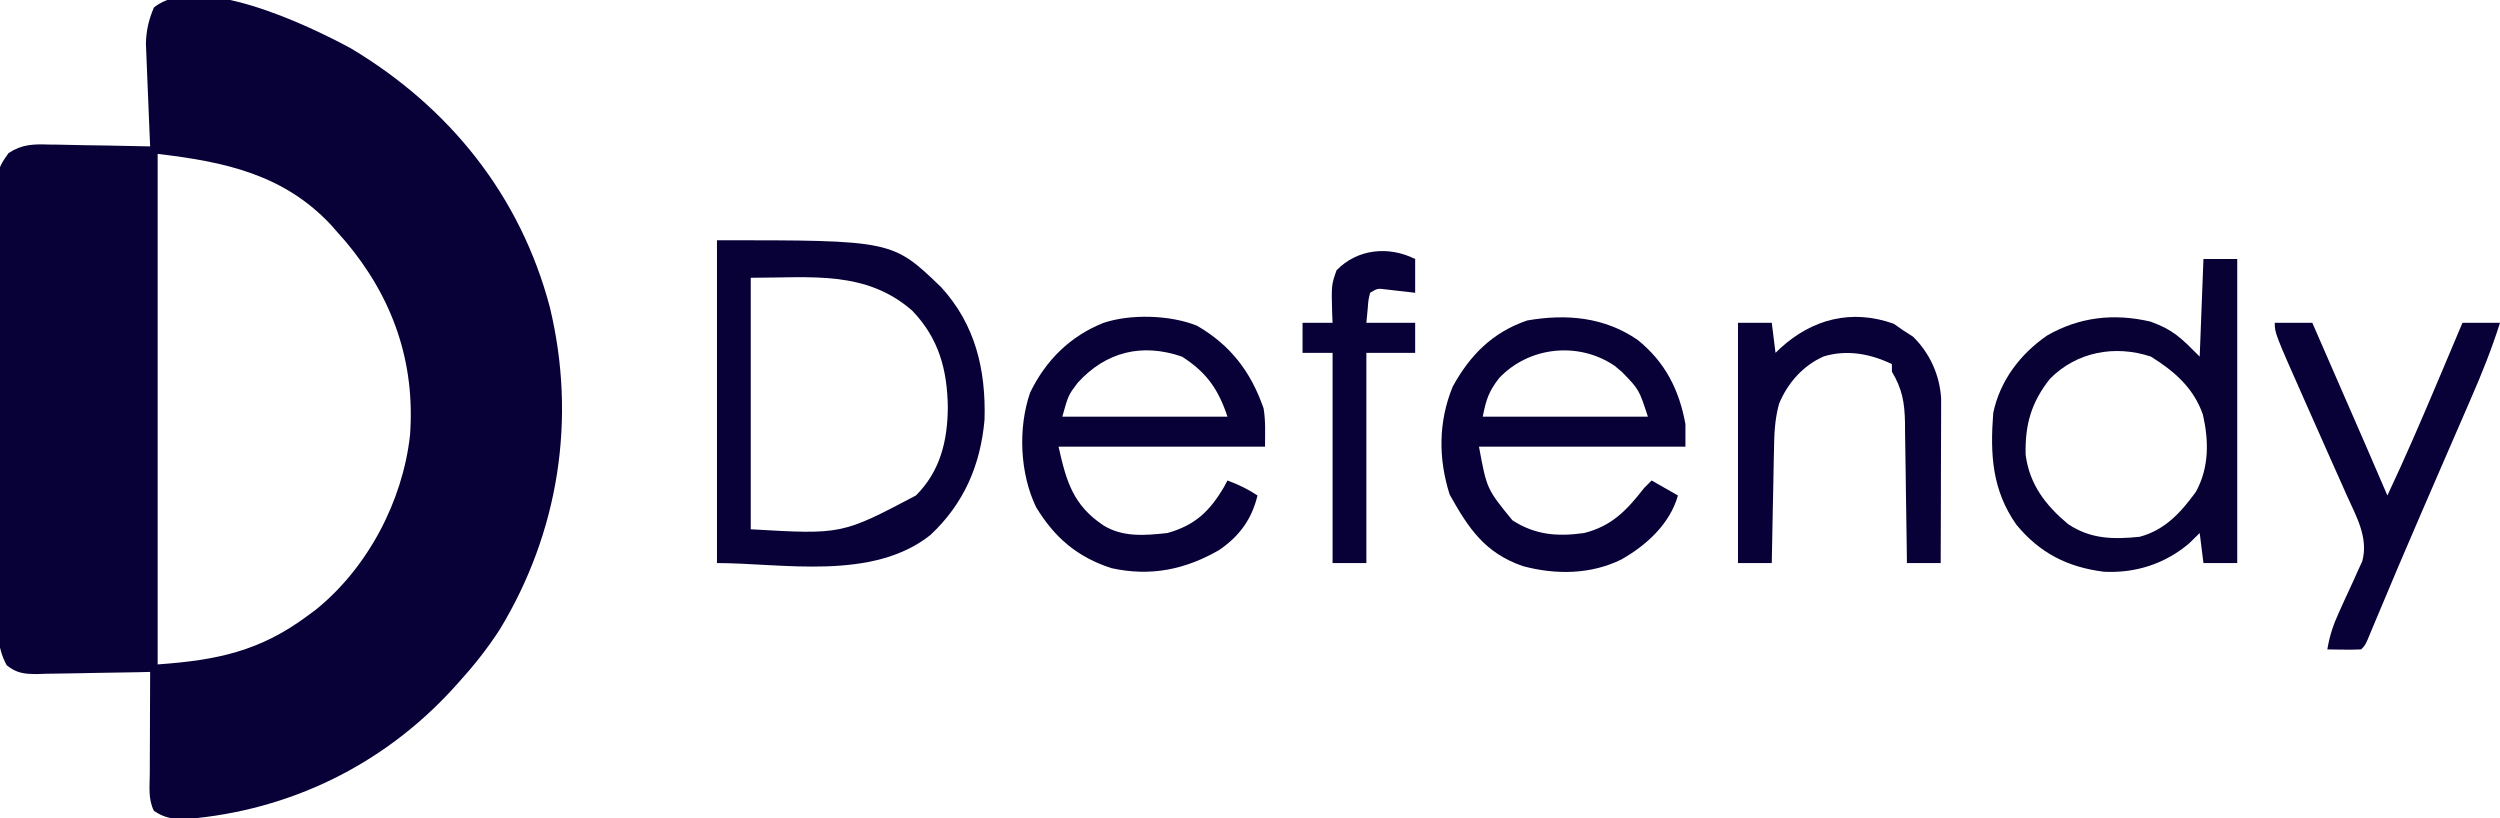 <?xml version="1.0" encoding="UTF-8"?>
<svg version="1.1" xmlns="http://www.w3.org/2000/svg" width="666" height="218">
<path d="M0 0 C26.27 15.707 45.188 39.274 53.016 69.022 C60.139 98.665 55.389 128.913 39.637 154.848 C36.311 159.983 32.632 164.592 28.52 169.117 C28.049 169.637 27.579 170.156 27.094 170.691 C8.545 190.916 -16.287 203.033 -43.699 205.301 C-47.11 205.424 -49.648 205.078 -52.48 203.117 C-54.04 199.998 -53.602 196.688 -53.578 193.266 C-53.577 192.492 -53.575 191.718 -53.574 190.92 C-53.568 188.444 -53.556 185.968 -53.543 183.492 C-53.538 181.815 -53.533 180.138 -53.529 178.461 C-53.518 174.346 -53.501 170.232 -53.48 166.117 C-54.55 166.143 -55.62 166.17 -56.722 166.197 C-60.695 166.287 -64.668 166.344 -68.642 166.392 C-70.361 166.417 -72.079 166.451 -73.798 166.494 C-76.27 166.555 -78.742 166.583 -81.215 166.605 C-81.982 166.631 -82.748 166.657 -83.539 166.684 C-86.926 166.685 -89.001 166.501 -91.682 164.358 C-94.488 159.301 -94.045 154.387 -94.014 148.695 C-94.023 147.435 -94.031 146.174 -94.04 144.875 C-94.062 141.425 -94.06 137.975 -94.051 134.524 C-94.046 131.641 -94.053 128.759 -94.06 125.876 C-94.077 119.075 -94.074 112.274 -94.057 105.473 C-94.04 98.46 -94.056 91.448 -94.088 84.435 C-94.115 78.41 -94.122 72.384 -94.114 66.359 C-94.109 62.762 -94.111 59.165 -94.131 55.568 C-94.153 51.558 -94.134 47.549 -94.112 43.539 C-94.123 42.349 -94.135 41.16 -94.147 39.934 C-94.054 31.925 -94.054 31.925 -91.177 27.876 C-87.572 25.525 -84.497 25.484 -80.336 25.629 C-79.181 25.64 -79.181 25.64 -78.003 25.65 C-75.557 25.678 -73.113 25.741 -70.668 25.805 C-69.005 25.83 -67.341 25.853 -65.678 25.873 C-61.611 25.928 -57.546 26.014 -53.48 26.117 C-53.521 25.21 -53.562 24.302 -53.604 23.367 C-53.751 19.979 -53.888 16.591 -54.018 13.202 C-54.076 11.739 -54.138 10.277 -54.204 8.814 C-54.299 6.705 -54.379 4.595 -54.457 2.484 C-54.509 1.217 -54.562 -0.05 -54.616 -1.356 C-54.478 -4.947 -53.873 -7.582 -52.48 -10.883 C-40.879 -20.324 -11.424 -6.18 0 0 Z M-51.48 28.117 C-51.48 72.997 -51.48 117.877 -51.48 164.117 C-35.606 162.983 -24.215 160.602 -11.48 151.117 C-10.775 150.595 -10.07 150.073 -9.344 149.535 C4.472 138.38 13.813 120.634 15.747 103.049 C17.187 83.535 11.123 66.292 -1.523 51.324 C-2.169 50.596 -2.815 49.868 -3.48 49.117 C-4.033 48.482 -4.586 47.846 -5.156 47.191 C-17.784 33.599 -33.489 30.234 -51.48 28.117 Z " fill="#080137" transform="translate(93.48,12.883)"/>
<path d="M0 0 C46.746 0 46.746 0 59.738 12.523 C68.839 22.489 71.666 34.498 71.281 47.805 C70.217 59.892 65.792 70.196 56.844 78.535 C41.351 90.844 17.248 86 0 86 C0 57.62 0 29.24 0 0 Z M9 10 C9 32.11 9 54.22 9 77 C33.238 78.408 33.238 78.408 53 68 C59.506 61.494 61.409 53.488 61.5 44.562 C61.364 34.492 59.115 26.143 51.98 18.719 C39.579 7.956 25.141 10 9 10 Z " fill="#080138" transform="translate(191,64)"/>
<path d="M0 0 C2.97 0 5.94 0 9 0 C9 26.73 9 53.46 9 81 C6.03 81 3.06 81 0 81 C-0.495 77.04 -0.495 77.04 -1 73 C-2.392 74.361 -2.392 74.361 -3.812 75.75 C-10.246 81.224 -18.114 83.739 -26.531 83.312 C-36.189 82.09 -43.569 78.371 -49.824 70.789 C-56.333 61.554 -56.848 51.983 -56 41 C-54.198 32.399 -48.819 25.315 -41.621 20.363 C-33.034 15.426 -23.818 14.409 -14.07 16.684 C-7.971 18.918 -6.017 20.983 -1 26 C-0.67 17.42 -0.34 8.84 0 0 Z M-40.883 31.902 C-45.88 38.192 -47.556 44.128 -47.371 52.125 C-46.345 60.076 -42.059 65.595 -36.062 70.625 C-30.036 74.643 -24.041 74.715 -17 74 C-10.26 72.201 -5.993 67.513 -2 62 C1.528 55.585 1.457 48.423 -0.148 41.457 C-2.617 34.334 -7.764 29.883 -14 26 C-23.534 22.822 -33.758 24.704 -40.883 31.902 Z " fill="#080134" transform="translate(587,69)"/>
<path d="M0 0 C7.36 5.883 11.136 13.325 12.789 22.492 C12.789 24.472 12.789 26.452 12.789 28.492 C-5.361 28.492 -23.511 28.492 -42.211 28.492 C-40.132 39.748 -40.132 39.748 -33.305 48.098 C-27.218 52.034 -21.294 52.485 -14.211 51.492 C-6.782 49.638 -2.806 45.373 1.789 39.492 C2.449 38.832 3.109 38.172 3.789 37.492 C6.099 38.812 8.409 40.132 10.789 41.492 C8.663 49.053 2.391 54.759 -4.258 58.527 C-12.446 62.572 -21.789 62.648 -30.523 60.305 C-40.626 56.797 -44.958 50.325 -50.023 41.242 C-53.066 31.635 -53.042 21.857 -49.211 12.492 C-44.615 4.092 -38.551 -2.015 -29.359 -5.137 C-18.875 -6.948 -8.872 -6.051 0 0 Z M-36.836 10.207 C-39.605 13.801 -40.276 15.816 -41.211 20.492 C-26.691 20.492 -12.171 20.492 2.789 20.492 C0.429 13.258 0.429 13.258 -4.086 8.617 C-4.743 8.063 -5.401 7.509 -6.078 6.938 C-15.709 0.411 -28.868 1.798 -36.836 10.207 Z " fill="#080137" transform="translate(436.211,90.508)"/>
<path d="M0 0 C8.979 5.192 14.39 12.342 17.742 22.02 C18.318 25.375 18.121 28.822 18.121 32.227 C-0.029 32.227 -18.179 32.227 -36.879 32.227 C-34.807 41.549 -32.97 47.832 -24.879 53.227 C-19.635 56.41 -13.798 55.867 -7.879 55.227 C-0.567 53.172 3.346 49.478 7.16 43.02 C7.477 42.428 7.794 41.836 8.121 41.227 C11.093 42.351 13.456 43.45 16.121 45.227 C14.569 51.59 11.33 56.01 5.973 59.711 C-3.137 64.996 -12.424 66.882 -22.816 64.574 C-31.899 61.635 -37.965 56.431 -42.871 48.316 C-47.177 39.387 -47.734 27.245 -44.441 17.789 C-40.275 9.177 -33.722 2.733 -24.879 -0.773 C-17.649 -3.183 -7.11 -2.876 0 0 Z M-31.754 15.164 C-34.283 18.503 -34.283 18.503 -35.879 24.227 C-21.359 24.227 -6.839 24.227 8.121 24.227 C5.671 16.877 2.535 12.411 -4.004 8.227 C-14.746 4.541 -24.289 6.987 -31.754 15.164 Z " fill="#080137" transform="translate(318.879,86.773)"/>
<path d="M0 0 C0.825 0.578 1.65 1.155 2.5 1.75 C3.366 2.307 4.232 2.864 5.125 3.438 C9.584 7.779 12.283 13.734 12.62 19.977 C12.618 20.786 12.616 21.594 12.614 22.427 C12.613 23.347 12.613 24.268 12.613 25.217 C12.608 26.202 12.603 27.188 12.598 28.203 C12.596 29.218 12.595 30.234 12.593 31.28 C12.588 34.52 12.575 37.76 12.562 41 C12.557 43.198 12.553 45.396 12.549 47.594 C12.538 52.979 12.521 58.365 12.5 63.75 C9.53 63.75 6.56 63.75 3.5 63.75 C3.485 62.418 3.471 61.086 3.456 59.714 C3.398 54.76 3.32 49.807 3.238 44.854 C3.204 42.712 3.176 40.57 3.154 38.429 C3.12 35.345 3.068 32.263 3.012 29.18 C3.005 28.226 2.999 27.273 2.992 26.291 C2.875 20.974 2.278 17.43 -0.5 12.75 C-0.5 12.09 -0.5 11.43 -0.5 10.75 C-6.195 7.994 -12.491 6.829 -18.625 8.688 C-24.165 11.103 -28.273 15.787 -30.564 21.32 C-31.723 25.568 -31.852 29.484 -31.914 33.867 C-31.933 34.724 -31.953 35.581 -31.973 36.465 C-32.032 39.185 -32.079 41.905 -32.125 44.625 C-32.163 46.477 -32.202 48.328 -32.242 50.18 C-32.338 54.703 -32.422 59.226 -32.5 63.75 C-35.47 63.75 -38.44 63.75 -41.5 63.75 C-41.5 42.63 -41.5 21.51 -41.5 -0.25 C-38.53 -0.25 -35.56 -0.25 -32.5 -0.25 C-32.17 2.39 -31.84 5.03 -31.5 7.75 C-31.087 7.352 -30.675 6.953 -30.25 6.543 C-21.745 -1.26 -11.241 -4.015 0 0 Z " fill="#080138" transform="translate(504.5,86.25)"/>
<path d="M0 0 C3.3 0 6.6 0 10 0 C12.366 5.426 14.733 10.852 17.098 16.278 C17.902 18.122 18.706 19.966 19.51 21.809 C20.67 24.468 21.829 27.126 22.988 29.785 C23.345 30.602 23.701 31.419 24.068 32.261 C26.062 36.834 28.04 41.413 30 46 C34.713 35.998 39.082 25.874 43.375 15.688 C44.022 14.157 44.669 12.626 45.316 11.096 C46.88 7.398 48.441 3.699 50 0 C53.3 0 56.6 0 60 0 C57.814 6.903 55.178 13.488 52.281 20.121 C51.599 21.697 51.599 21.697 50.903 23.304 C49.438 26.683 47.969 30.06 46.5 33.438 C44.505 38.037 42.512 42.638 40.52 47.238 C40.035 48.356 39.551 49.473 39.052 50.624 C34.93 60.141 30.872 69.683 26.883 79.256 C26.503 80.164 26.122 81.072 25.73 82.008 C25.415 82.767 25.099 83.527 24.774 84.309 C24 86 24 86 23 87 C21.481 87.072 19.958 87.084 18.438 87.062 C17.198 87.049 17.198 87.049 15.934 87.035 C14.976 87.018 14.976 87.018 14 87 C14.602 83.417 15.575 80.421 17.102 77.129 C17.509 76.225 17.916 75.32 18.336 74.389 C19.195 72.505 20.062 70.625 20.938 68.748 C21.342 67.842 21.747 66.937 22.164 66.004 C22.728 64.779 22.728 64.779 23.303 63.53 C25.033 57.251 21.675 51.497 19.141 45.867 C18.754 44.994 18.368 44.121 17.97 43.221 C16.737 40.436 15.494 37.656 14.25 34.875 C12.628 31.228 11.009 27.579 9.391 23.93 C9.004 23.058 8.616 22.186 8.218 21.287 C0 2.746 0 2.746 0 0 Z " fill="#080137" transform="translate(606,86)"/>
<path d="M0 0 C0 2.97 0 5.94 0 9 C-0.699 8.916 -1.397 8.832 -2.117 8.746 C-3.482 8.593 -3.482 8.593 -4.875 8.438 C-5.78 8.333 -6.685 8.229 -7.617 8.121 C-10.017 7.803 -10.017 7.803 -12 9 C-12.465 10.895 -12.465 10.895 -12.625 13.062 C-12.749 14.362 -12.873 15.661 -13 17 C-8.71 17 -4.42 17 0 17 C0 19.64 0 22.28 0 25 C-4.29 25 -8.58 25 -13 25 C-13 43.48 -13 61.96 -13 81 C-15.97 81 -18.94 81 -22 81 C-22 62.52 -22 44.04 -22 25 C-24.64 25 -27.28 25 -30 25 C-30 22.36 -30 19.72 -30 17 C-27.36 17 -24.72 17 -22 17 C-22.035 16.264 -22.07 15.528 -22.105 14.77 C-22.323 6.913 -22.323 6.913 -20.938 3 C-15.413 -2.703 -7.08 -3.54 0 0 Z " fill="#080138" transform="translate(377,69)"/>
</svg>
